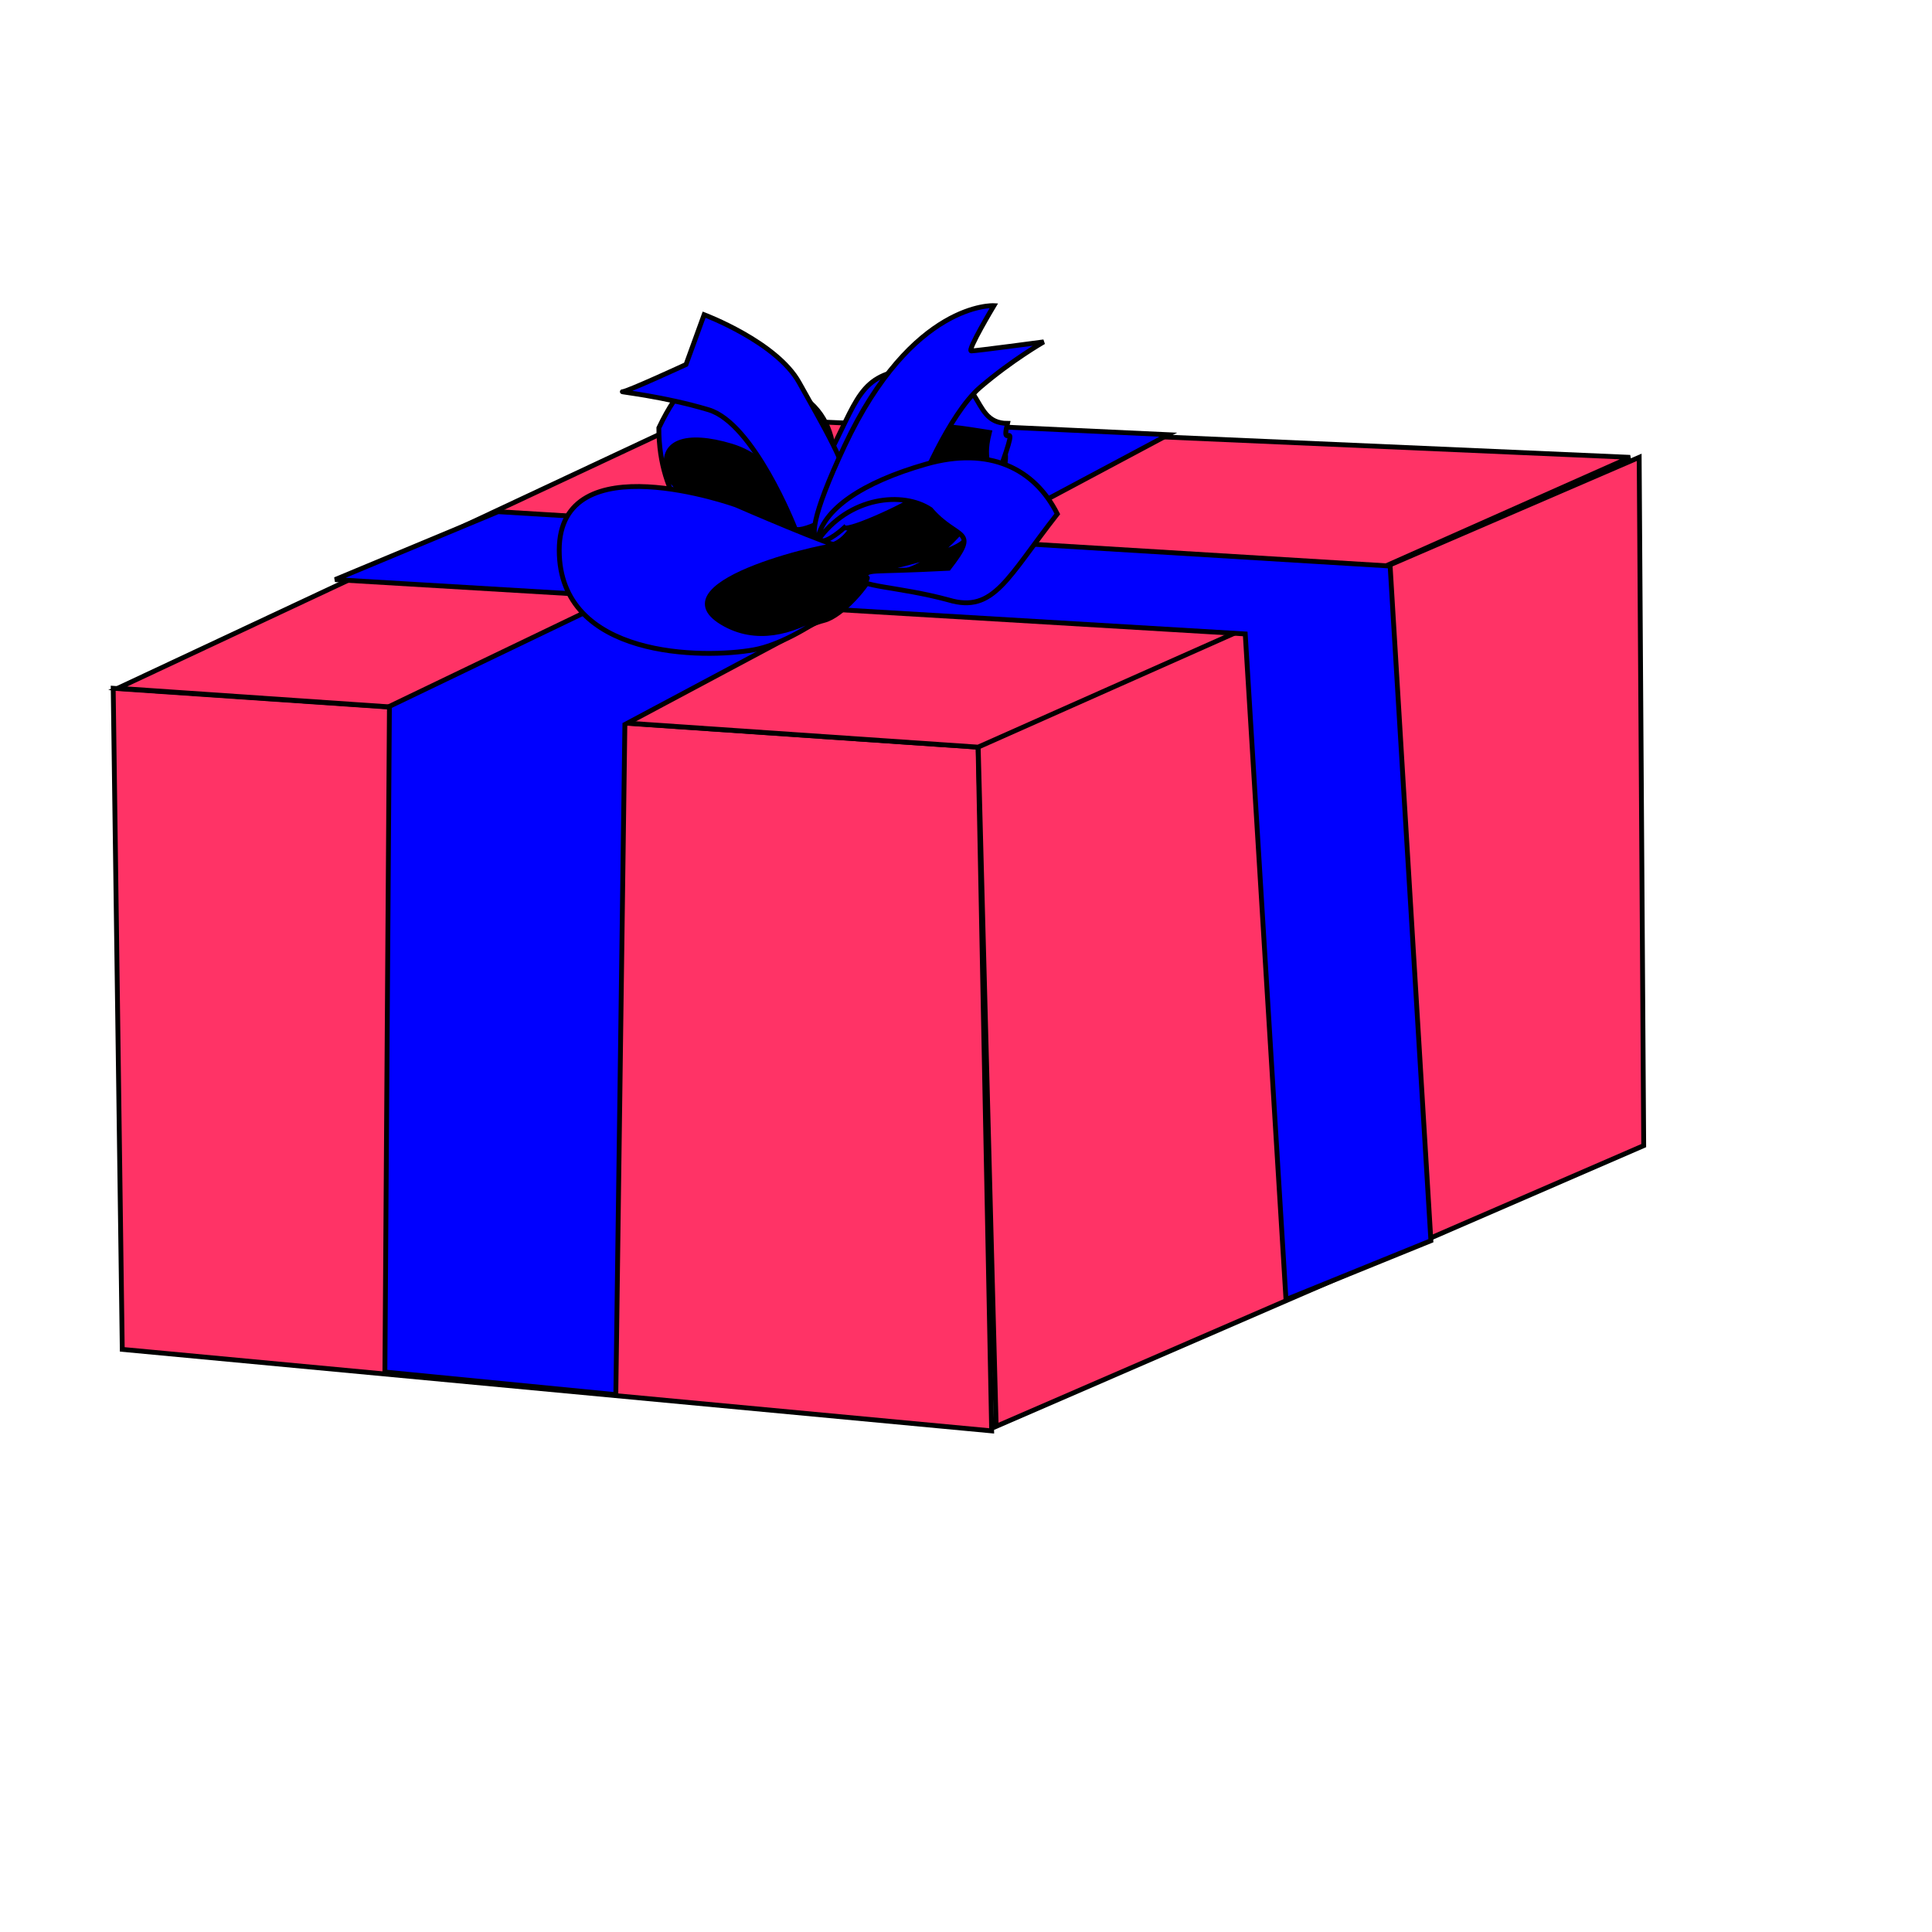 <?xml version="1.0" encoding="UTF-8" standalone="no"?>
<!DOCTYPE svg PUBLIC "-//W3C//DTD SVG 20010904//EN" "http://www.w3.org/TR/2001/REC-SVG-20010904/DTD/svg10.dtd">
<svg xmlns="http://www.w3.org/2000/svg" xmlns:xlink="http://www.w3.org/1999/xlink" height="400pt" width="400pt">
 <g fill-rule="evenodd" transform="translate(-1.25 3.75)" stroke="#000000" stroke-width="1pt" fill="#ff3366">
  <path d="m32.5 186.25l238.75 16.25 3.75 188.75-240-22.5-2.5-182.5z" transform=""/>
  <path d="m271.25 201.25l182.5-78.75 1.25 190-178.75 77.5-5-188.75z"/>
  <path d="m33.75 186.25l160-75 257.5 11.25-180 80-237.5-16.25z"/>
 </g>
 <g fill-rule="evenodd" transform="translate(5 -32.5)" stroke="#000000" stroke-width="1pt" fill="#0000ff">
  <path d="m101.25 411.25l1.25-183.75 161.25-77.5 53.75 2.5-150 80-2.5 185-63.75-6.25z"/>
  <path d="m350 391.25l-11.25-183.75-251.25-15 45-18.75 246.25 15 11.25 186.25-40 16.25z"/>
 </g>
 <path d="m217.5 68.75s-1.25-7.5 7.5-11.25 23.75-1.25 28.75 5 8.75 12.5 16.25 7.5 17.5-17.5 23.75-16.25 17.5 5 16.25 13.75-5 32.5-12.5 31.25-22.5-5-23.75-1.25-8.75 12.5-13.75 13.75-17.5 7.5-22.5 6.25-13.75-7.5-15-21.25-5-26.25-5-27.5z" fill-rule="evenodd" transform="translate(-32.5 60)" stroke="#000000" stroke-width="1pt" fill="#000000"/>
 <g fill-rule="evenodd" transform="translate(-14.375 64.375)" stroke="#000000" stroke-width="1pt" fill="#0000ff">
  <path d="m275 98.75s13.75 5 28.75-15c7.5-18.75 2.5-13.75 5-23.75-16.25-2.5-18.75-3.75-32.5 10-3.75 22.5-12.5 21.25-12.5 21.25s-3.75-7.5-3.75-6.25 6.25 8.75 3.75-17.5c8.75-16.25 8.75-23.75 23.75-25 21.25-1.25 15 15 26.25 15-2.5 10 6.25-8.75-6.25 23.75-13.75 7.5 11.25 7.5-32.5 17.5z" transform="translate(-21.25 -5)"/>
  <path d="m255 85c0-5-5-17.5-17.5-21.25s-20-1.25-17.5 7.5 31.25 21.25 31.25 21.25l-8.75 3.75s-3.75 6.25-7.5-3.75c-6.25-3.75-17.5-13.75-17.5-33.75 11.25-23.75 20-12.5 28.75-12.5 23.75 3.75 20 25 18.75 32.5s-11.25 8.75-10 6.25z" transform="translate(-21.25 -5)"/>
  <path d="m223.75 82.5s-11.25-28.75-23.75-32.5-25-5-23.75-5 17.5-7.5 17.5-7.5l5-13.75s20 7.5 26.25 18.75 13.75 23.75 13.75 30-15 12.5-15 10z" transform="translate(10 -1.25)"/>
  <path d="m238.75 85s-18.75 17.5 0-22.5 41.25-38.75 41.25-38.75-7.5 12.5-6.25 12.5 20-2.5 20-2.5-8.75 5-17.5 12.5-17.5 28.75-17.5 30-18.75 10-20 8.75z" transform="translate(8.75 -3.75)"/>
  <path d="m261.25 90c8.75-12.5 23.75-13.75 31.25-8.75 7.5 8.75 13.75 5 5 16.25-23.75 1.25-21.25 0-23.75 2.5s10 2.5 23.75 6.25c12.5 3.75 16.25-6.25 30-23.75-6.25-12.5-18.75-18.75-36.25-13.75s-28.75 12.5-30 21.25z" transform="translate(-21.25 -5)"/>
  <path d="m275 100s-21.25 23.75-40 12.5 32.5-22.5 32.5-21.25-28.75-11.25-28.75-11.25-48.75-17.5-48.75 12.5 40 30 53.75 27.5 32.5-18.75 31.25-20z" transform="translate(-21.25 -5)"/>
 </g>
 <rdf:RDF xmlns:rdf="http://www.w3.org/1999/02/22-rdf-syntax-ns#" xmlns="http://web.resource.org/cc/" xmlns:dc="http://purl.org/dc/elements/1.1/">
  <Work rdf:about="">
   <dc:title>Clipart by Nicu Buculei - baloon1_04</dc:title>
   <dc:rights>
    <Agent>
     <dc:title>Nicu Buculei</dc:title>
    </Agent>
   </dc:rights>
   <dc:type rdf:resource="http://purl.org/dc/dcmitype/StillImage"/>
   <license rdf:resource="http://web.resource.org/cc/PublicDomain"/>
  </Work>
  <License rdf:about="http://web.resource.org/cc/PublicDomain">
   <permits rdf:resource="http://web.resource.org/cc/Reproduction"/>
   <permits rdf:resource="http://web.resource.org/cc/Distribution"/>
   <permits rdf:resource="http://web.resource.org/cc/DerivativeWorks"/>
  </License>
 </rdf:RDF>
</svg>

